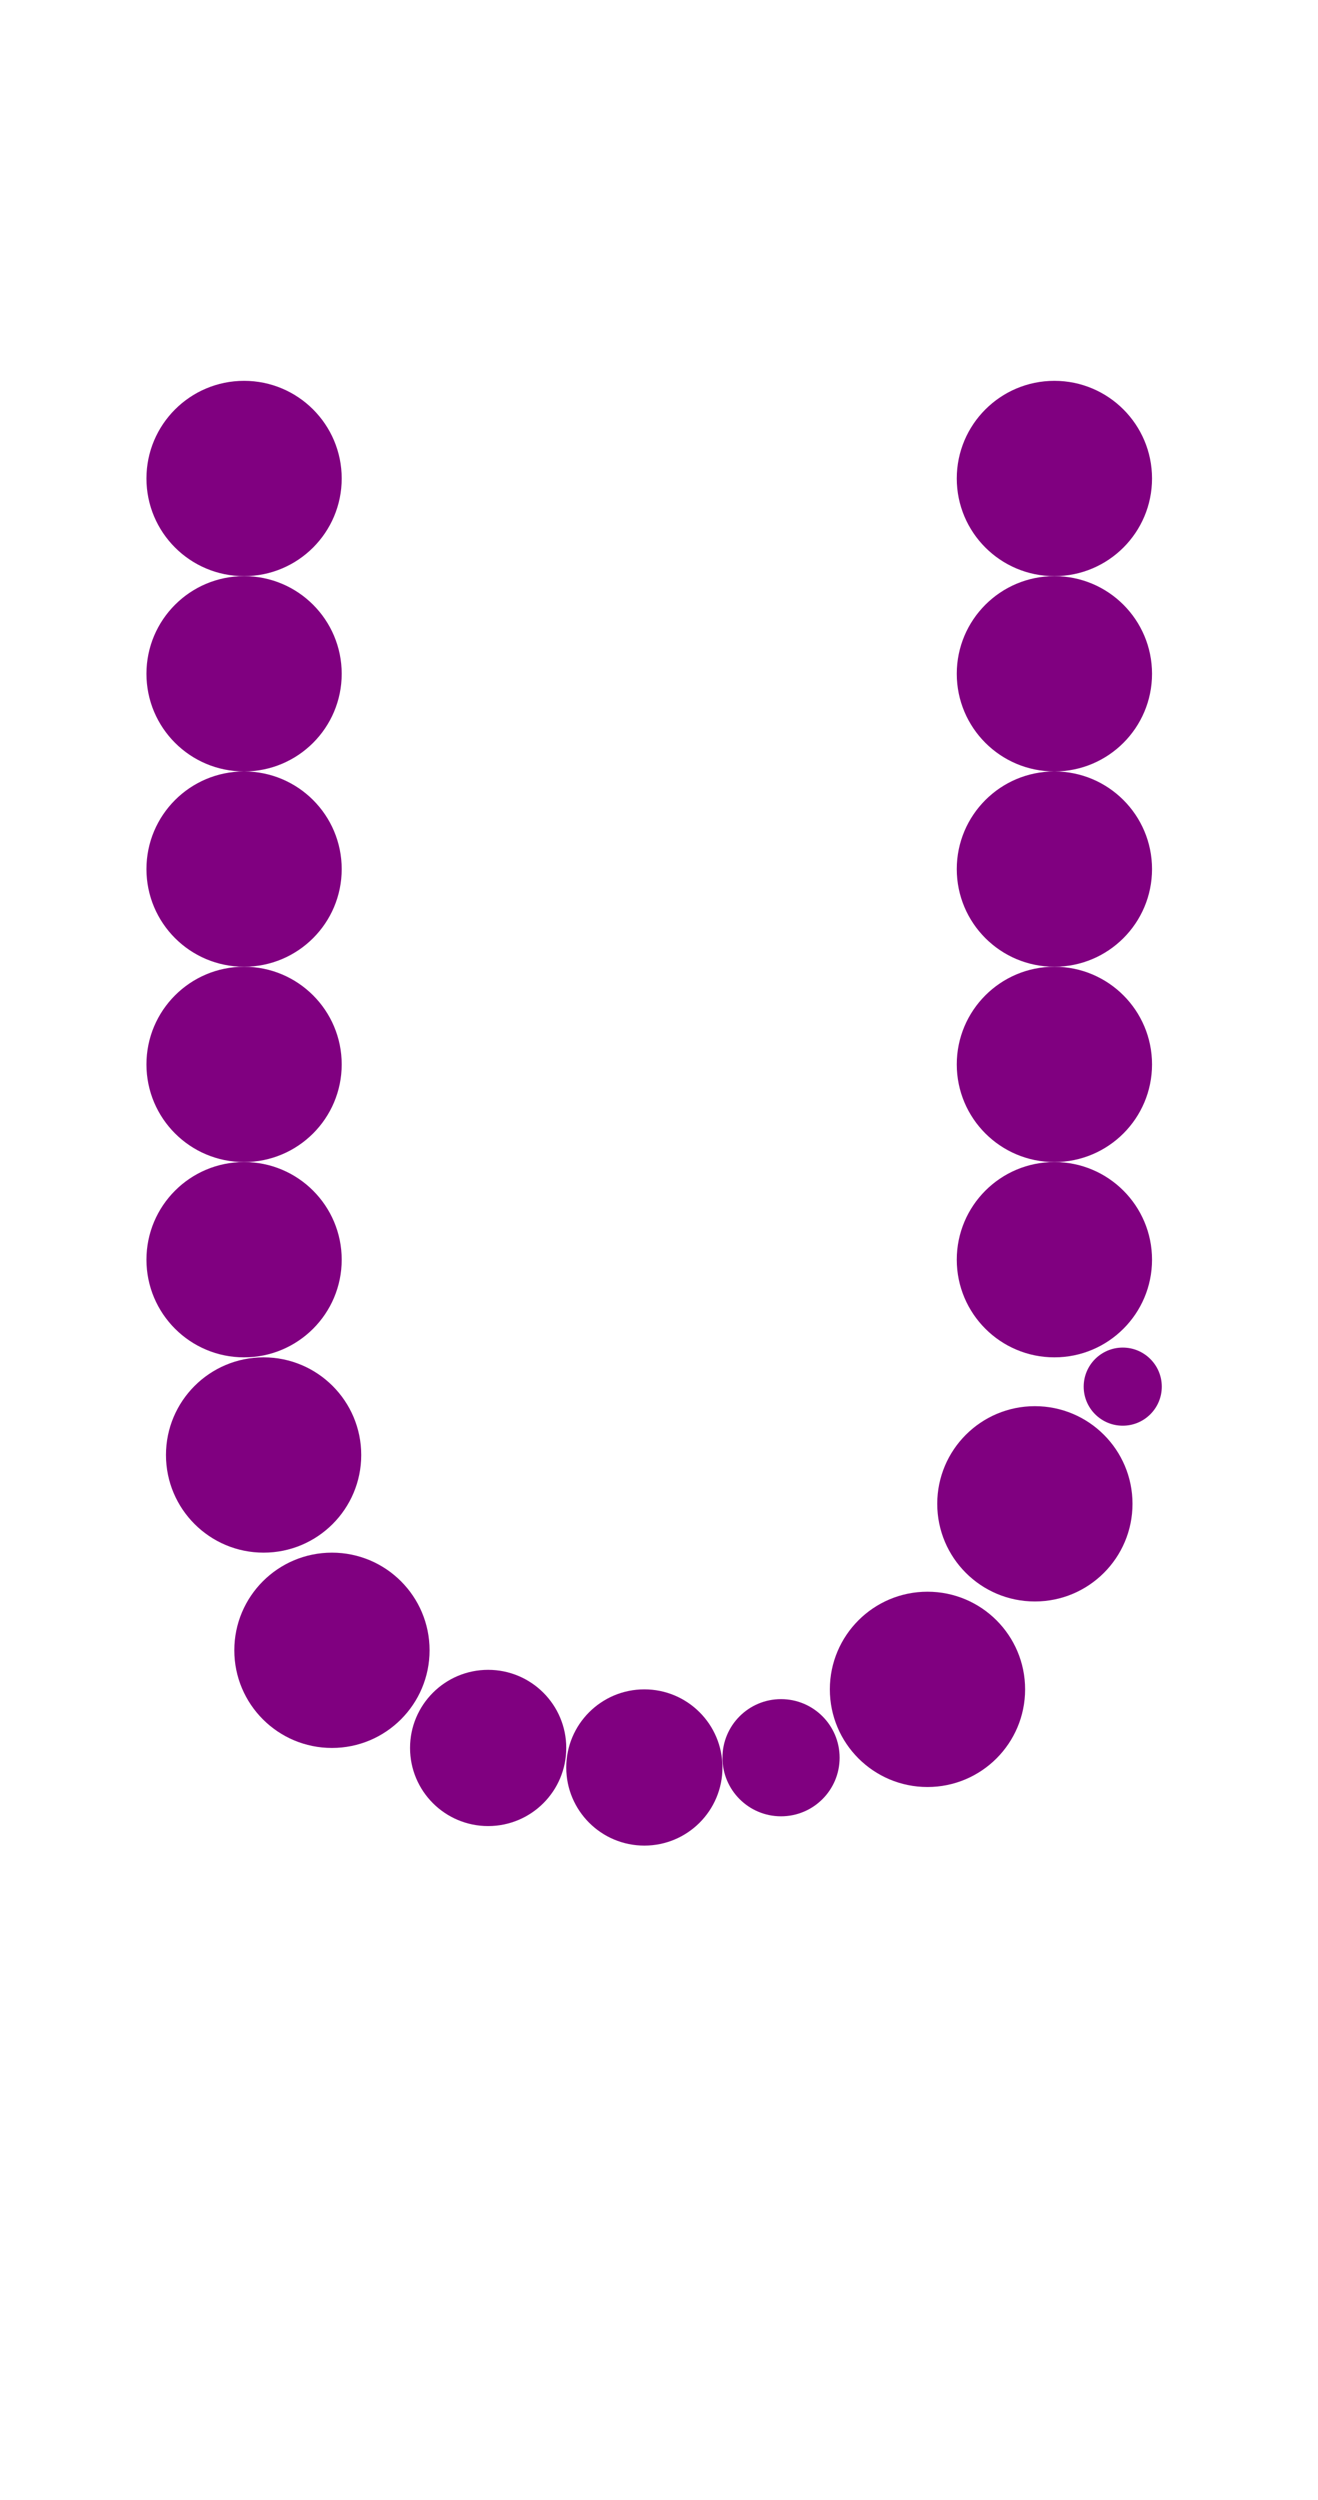 <?xml version="1.0"?>
<svg width="135" height="256">
  <circle cx="25" cy="49" r="10" fill="#800080" />
  <circle cx="25" cy="69" r="10" fill="#800080" />
  <circle cx="25" cy="89" r="10" fill="#800080" />
  <circle cx="25" cy="109" r="10" fill="#800080" />
  <circle cx="25" cy="129" r="10" fill="#800080" />
  <circle cx="27" cy="149" r="10" fill="#800080" />
  <circle cx="34" cy="169" r="10" fill="#800080" />
  <circle cx="95" cy="173" r="10" fill="#800080" />
  <circle cx="106" cy="154" r="10" fill="#800080" />
  <circle cx="108" cy="49" r="10" fill="#800080" />
  <circle cx="108" cy="69" r="10" fill="#800080" />
  <circle cx="108" cy="89" r="10" fill="#800080" />
  <circle cx="108" cy="109" r="10" fill="#800080" />
  <circle cx="108" cy="129" r="10" fill="#800080" />
  <circle cx="50" cy="179" r="8" fill="#800080" />
  <circle cx="66" cy="181" r="8" fill="#800080" />
  <circle cx="80" cy="180" r="6" fill="#800080" />
  <circle cx="115" cy="142" r="4" fill="#800080" />
</svg>
